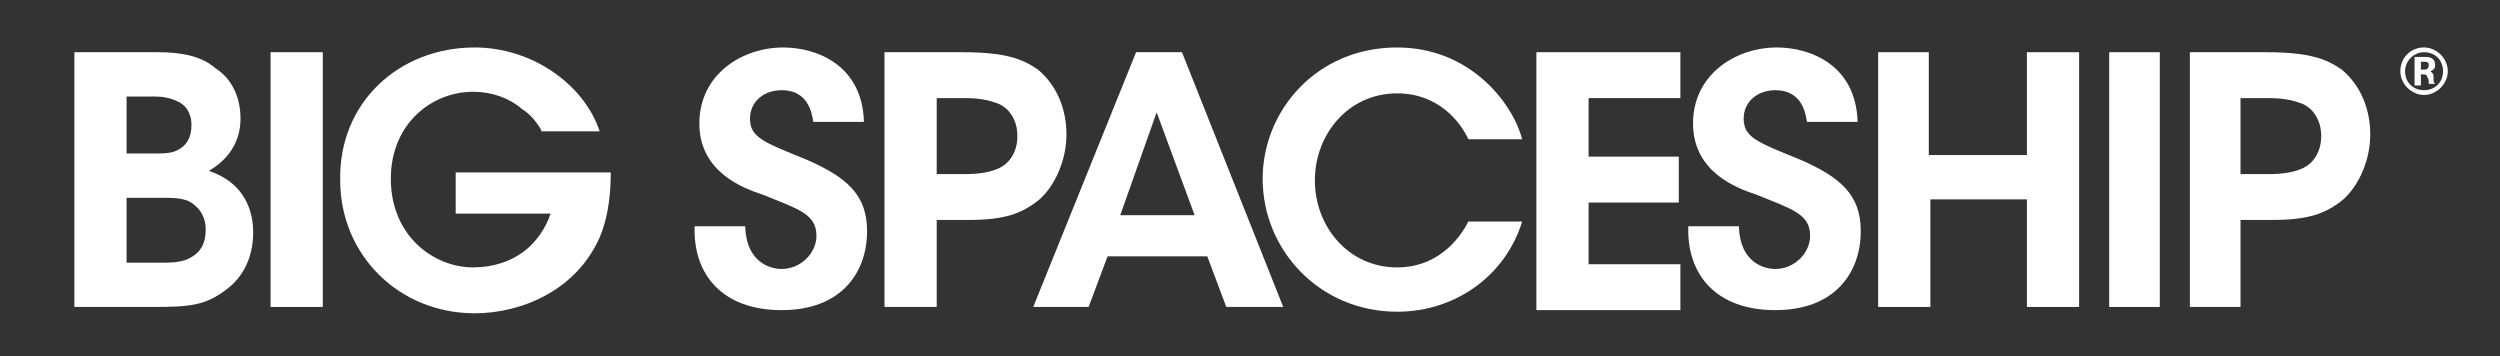   <svg version="1.1" class="logo-svg" xmlns="http://www.w3.org/2000/svg" xmlns:xlink="http://www.w3.org/1999/xlink" x="0px" y="0px" width="158px" height="22.5px" viewBox="0 0 158 22.5" style="enable-background:new 0 0 158 22.5;" xml:space="preserve">
  <rect x="0" y="0" width="158" height="22.5" fill="#333333" stroke="none"/>
  <style> .st0 { fill: #ffffff; }</style>
  <g>
    <g>
      <path class="st0" d="M4.7,3.3H10c1.6,0,2.8,0.3,3.6,1c1.1,0.7,1.6,1.9,1.6,3.2c0,1.5-0.8,2.6-2,3.3c2.7,0.9,2.8,3.2,2.8,3.9
        c0,1.5-0.6,2.8-1.7,3.6c-1.3,1-2.3,1.1-4.6,1.1h-5V3.3z M8,9.7h1.8c0.5,0,1,0,1.4-0.2c0.6-0.3,0.9-0.8,0.9-1.6
        c0-0.8-0.4-1.3-0.9-1.5c-0.4-0.2-0.9-0.3-1.4-0.3H8V9.7z M8,16.6h2.3c0.4,0,1,0,1.5-0.2c0.7-0.3,1.2-0.8,1.2-1.9
        c0-0.9-0.5-1.5-1.1-1.8c-0.5-0.2-1.1-0.2-1.6-0.2H8V16.6z"></path>
      <path class="st0" d="M17.1,3.3h3.3v16.1h-3.3V3.3z"></path>
      <path class="st0" d="M34.2,8.2c-0.3-0.5-0.7-1-1.2-1.3c-0.8-0.7-1.9-1.1-3.1-1.1c-2.6,0-5.2,2-5.2,5.5c0,3.6,2.7,5.6,5.2,5.6
        c1.3,0,2.4-0.4,3.2-1c0.8-0.6,1.4-1.5,1.7-2.4h-6v-2.6h9.8c0,1.1-0.1,2.7-0.7,4.1c-1.5,3.4-5,4.8-7.9,4.8c-4.8,0-8.5-3.7-8.5-8.4
        C21.4,6.5,25.2,3,30,3c3.6,0,6.9,2.3,7.9,5.3H34.2z"></path>
      <path class="st0" d="M47.1,14.4c0.1,2.2,1.6,2.6,2.3,2.6c1.2,0,2.2-1,2.2-2.1c0-1.4-1.2-1.7-3.4-2.6c-1.2-0.4-4-1.4-4-4.5
        c0-3.1,2.7-4.8,5.3-4.8c2.1,0,5,1.1,5.1,4.7h-3.2c-0.1-0.7-0.4-2-2-2c-1.1,0-2,0.7-2,1.8c0,1.2,0.9,1.5,3.6,2.6
        c2.5,1.1,3.8,2.2,3.8,4.5c0,2.6-1.6,5-5.4,5c-3.7,0-5.6-2.2-5.5-5.3H47.1z"></path>
      <path class="st0" d="M60.8,3.3c2.7,0,3.8,0.4,4.8,1.1c1.2,1,1.8,2.5,1.8,4.1c0,1.6-0.7,3.2-1.7,4.1c-1.1,0.9-2.2,1.3-4.5,1.3h-2
        v5.5h-3.3V3.3H60.8z M59.2,11h1.9c0.7,0,1.5-0.1,2.1-0.4c0.6-0.3,1.1-1,1.1-2c0-1-0.5-1.7-1.1-2c-0.7-0.3-1.4-0.4-2.2-0.4h-1.8V11
        z"></path>
      <path class="st0" d="M68.8,19.4h-3.5l6.5-16.1h2.9l6.4,16.1h-3.6l-1.2-3.2H70L68.8,19.4z M73.1,7.1l-2.3,6.5h4.7L73.1,7.1z"></path>
      <path class="st0" d="M96.2,14c-1,3.3-4.1,5.7-7.9,5.7c-4.9,0-8.5-3.9-8.5-8.4C79.8,7,83.2,3,88.3,3c4.6,0,7.3,3.5,7.9,5.8h-3.4
        c-0.5-1.1-1.9-2.9-4.5-2.9c-3.1,0-5.2,2.6-5.2,5.5c0,2.9,2.1,5.5,5.2,5.5c2.9,0,4.2-2.3,4.5-2.9H96.2z"></path>
      <path class="st0" d="M97.1,3.3h9.1v2.9h-5.8v3.7h5.7v2.9h-5.7v3.9h5.8v2.9h-9.1V3.3z"></path>
      <path class="st0" d="M109.9,14.4c0.1,2.2,1.6,2.6,2.3,2.6c1.2,0,2.2-1,2.2-2.1c0-1.4-1.2-1.7-3.4-2.6c-1.2-0.4-4-1.4-4-4.5
        c0-3.1,2.7-4.8,5.3-4.8c2.1,0,5,1.1,5.1,4.7h-3.2c-0.1-0.7-0.4-2-2-2c-1.1,0-2,0.7-2,1.8c0,1.2,0.9,1.5,3.6,2.6
        c2.5,1.1,3.8,2.2,3.8,4.5c0,2.6-1.6,5-5.4,5c-3.7,0-5.6-2.2-5.5-5.3H109.9z"></path>
      <path class="st0" d="M118.7,19.4V3.3h3.2v6.5h6.2V3.3h3.3v16.1h-3.3v-6.8H122v6.8H118.7z"></path>
      <path class="st0" d="M133.3,3.3h3.2v16.1h-3.2V3.3z"></path>
      <path class="st0" d="M143.2,3.3c2.7,0,3.8,0.4,4.8,1.1c1.2,1,1.8,2.5,1.8,4.1c0,1.6-0.7,3.2-1.7,4.1c-1.1,0.9-2.2,1.3-4.5,1.3h-2
        v5.5h-3.2V3.3H143.2z M141.6,11h1.9c0.7,0,1.5-0.1,2.1-0.4c0.6-0.3,1.1-1,1.1-2c0-1-0.5-1.7-1.1-2c-0.7-0.3-1.4-0.4-2.2-0.4h-1.8
        V11z"></path>
    </g>
    <g>
      <path class="st0" d="M153.2,3c0.8,0,1.5,0.7,1.5,1.5c0,0.8-0.7,1.5-1.5,1.5c-0.8,0-1.5-0.7-1.5-1.5C151.7,3.7,152.3,3,153.2,3
        L153.2,3z M153.2,3.3c-0.7,0-1.2,0.6-1.2,1.2c0,0.7,0.5,1.2,1.2,1.2c0.7,0,1.2-0.5,1.2-1.2C154.4,3.8,153.9,3.3,153.2,3.3
        L153.2,3.3z M153.3,3.6c0.3,0,0.6,0.1,0.6,0.5c0,0.1,0,0.3-0.3,0.4c0.1,0.1,0.2,0.1,0.2,0.4c0,0.3,0,0.3,0.1,0.4h-0.4
        c0-0.1,0-0.4-0.1-0.4c0-0.1,0-0.2-0.3-0.2H153v0.7h-0.4V3.6H153.3z M153,3.9v0.5h0.2c0.1,0,0.3,0,0.3-0.3c0-0.2-0.2-0.2-0.3-0.2
        H153z"></path>
    </g>
  </g>
  </svg>

